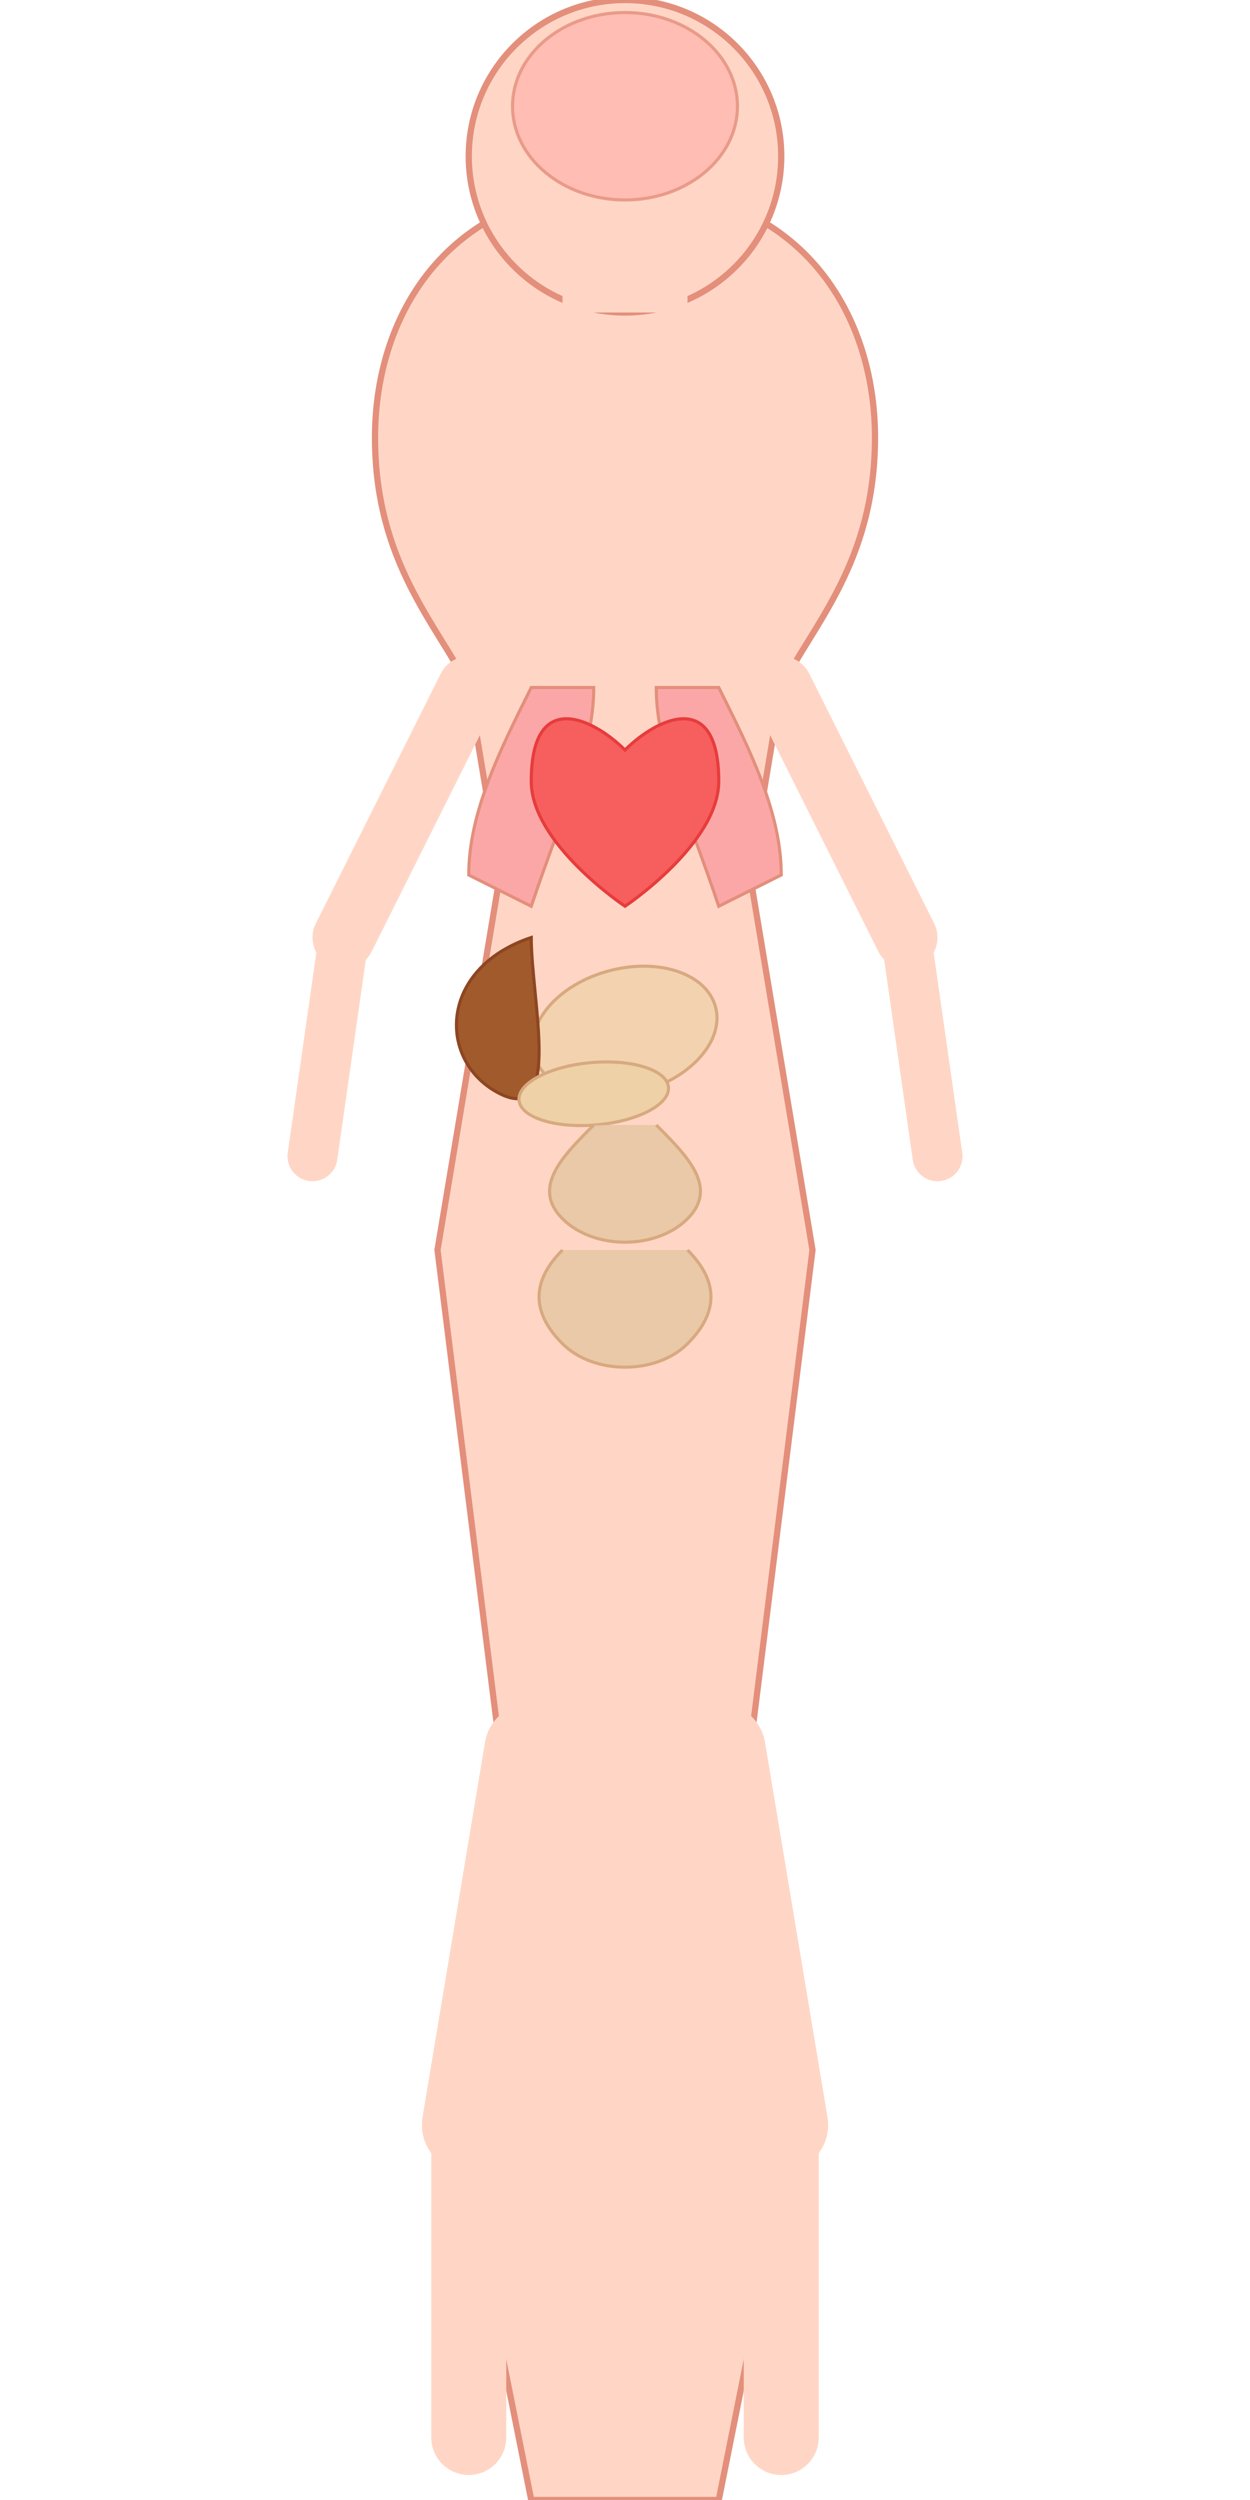 <svg viewBox="0 0 200 400" xmlns="http://www.w3.org/2000/svg">
  <!-- 人体轮廓 -->
  <path 
    d="M100,30 
       C128,30 140,50 140,70
       C140,90 130,100 125,110
       L120,140 L130,200 L120,280 L125,350 L115,400
       L85,400 L75,350 L80,280 L70,200 L80,140
       L75,110 C70,100 60,90 60,70
       C60,50 72,30 100,30z" 
    fill="#ffd6c5" 
    stroke="#e38f7c" 
    stroke-width="1" />
  
  <!-- 头部 -->
  <ellipse cx="100" cy="25" rx="25" ry="25" fill="#ffd6c5" stroke="#e38f7c" stroke-width="1" />
  
  <!-- 大脑 -->
  <ellipse cx="100" cy="17" rx="18" ry="15" fill="#ffb6af" stroke="#e38f7c" stroke-width="0.5" opacity="0.8" />
  
  <!-- 颈部 -->
  <rect x="90" y="40" width="20" height="10" fill="#ffd6c5" stroke="#e38f7c" stroke-width="0" />
  
  <!-- 肺部 -->
  <path 
    d="M85,110 
       C80,120 75,130 75,140
       L85,145 C90,130 95,120 95,110z" 
    fill="#fca7a7" 
    stroke="#e38f7c" 
    stroke-width="0.5" />
  <path 
    d="M115,110 
       C120,120 125,130 125,140
       L115,145 C110,130 105,120 105,110z" 
    fill="#fca7a7" 
    stroke="#e38f7c" 
    stroke-width="0.5" />
  
  <!-- 心脏 -->
  <path 
    d="M100,120 
       C105,115 115,110 115,125
       C115,135 100,145 100,145
       C100,145 85,135 85,125
       C85,110 95,115 100,120z" 
    fill="#f75e5e" 
    stroke="#e73c3c" 
    stroke-width="0.5" />
  
  <!-- 胃 -->
  <ellipse cx="100" cy="165" rx="15" ry="10" fill="#f3d2b0" stroke="#d8a97f" stroke-width="0.5" transform="rotate(-15,100,165)" />
  
  <!-- 肝脏 -->
  <path 
    d="M85,150 
       C70,155 70,170 80,175
       C90,180 85,160 85,150z" 
    fill="#a05a2c" 
    stroke="#8e4621" 
    stroke-width="0.5" />
  
  <!-- 胰腺 -->
  <ellipse cx="95" cy="175" rx="12" ry="5" fill="#efd1a8" stroke="#d8a97f" stroke-width="0.5" transform="rotate(-5,95,175)" />
  
  <!-- 肠道 -->
  <path 
    d="M95,180 
       C90,185 85,190 90,195
       C95,200 105,200 110,195
       C115,190 110,185 105,180" 
    fill="#e4c5a2" 
    stroke="#d8a97f" 
    stroke-width="0.5" 
    fill-opacity="0.8" />
  <path 
    d="M90,200 
       C85,205 85,210 90,215
       C95,220 105,220 110,215
       C115,210 115,205 110,200" 
    fill="#e4c5a2" 
    stroke="#d8a97f" 
    stroke-width="0.5" 
    fill-opacity="0.8" />
  
  <!-- 左手 -->
  <line x1="75" y1="110" x2="55" y2="150" stroke="#ffd6c5" stroke-width="10" stroke-linecap="round" />
  <line x1="55" y1="150" x2="50" y2="185" stroke="#ffd6c5" stroke-width="8" stroke-linecap="round" />
  
  <!-- 右手 -->
  <line x1="125" y1="110" x2="145" y2="150" stroke="#ffd6c5" stroke-width="10" stroke-linecap="round" />
  <line x1="145" y1="150" x2="150" y2="185" stroke="#ffd6c5" stroke-width="8" stroke-linecap="round" />
  
  <!-- 左腿 -->
  <line x1="85" y1="280" x2="75" y2="340" stroke="#ffd6c5" stroke-width="15" stroke-linecap="round" />
  <line x1="75" y1="340" x2="75" y2="390" stroke="#ffd6c5" stroke-width="12" stroke-linecap="round" />
  
  <!-- 右腿 -->
  <line x1="115" y1="280" x2="125" y2="340" stroke="#ffd6c5" stroke-width="15" stroke-linecap="round" />
  <line x1="125" y1="340" x2="125" y2="390" stroke="#ffd6c5" stroke-width="12" stroke-linecap="round" />
</svg> 